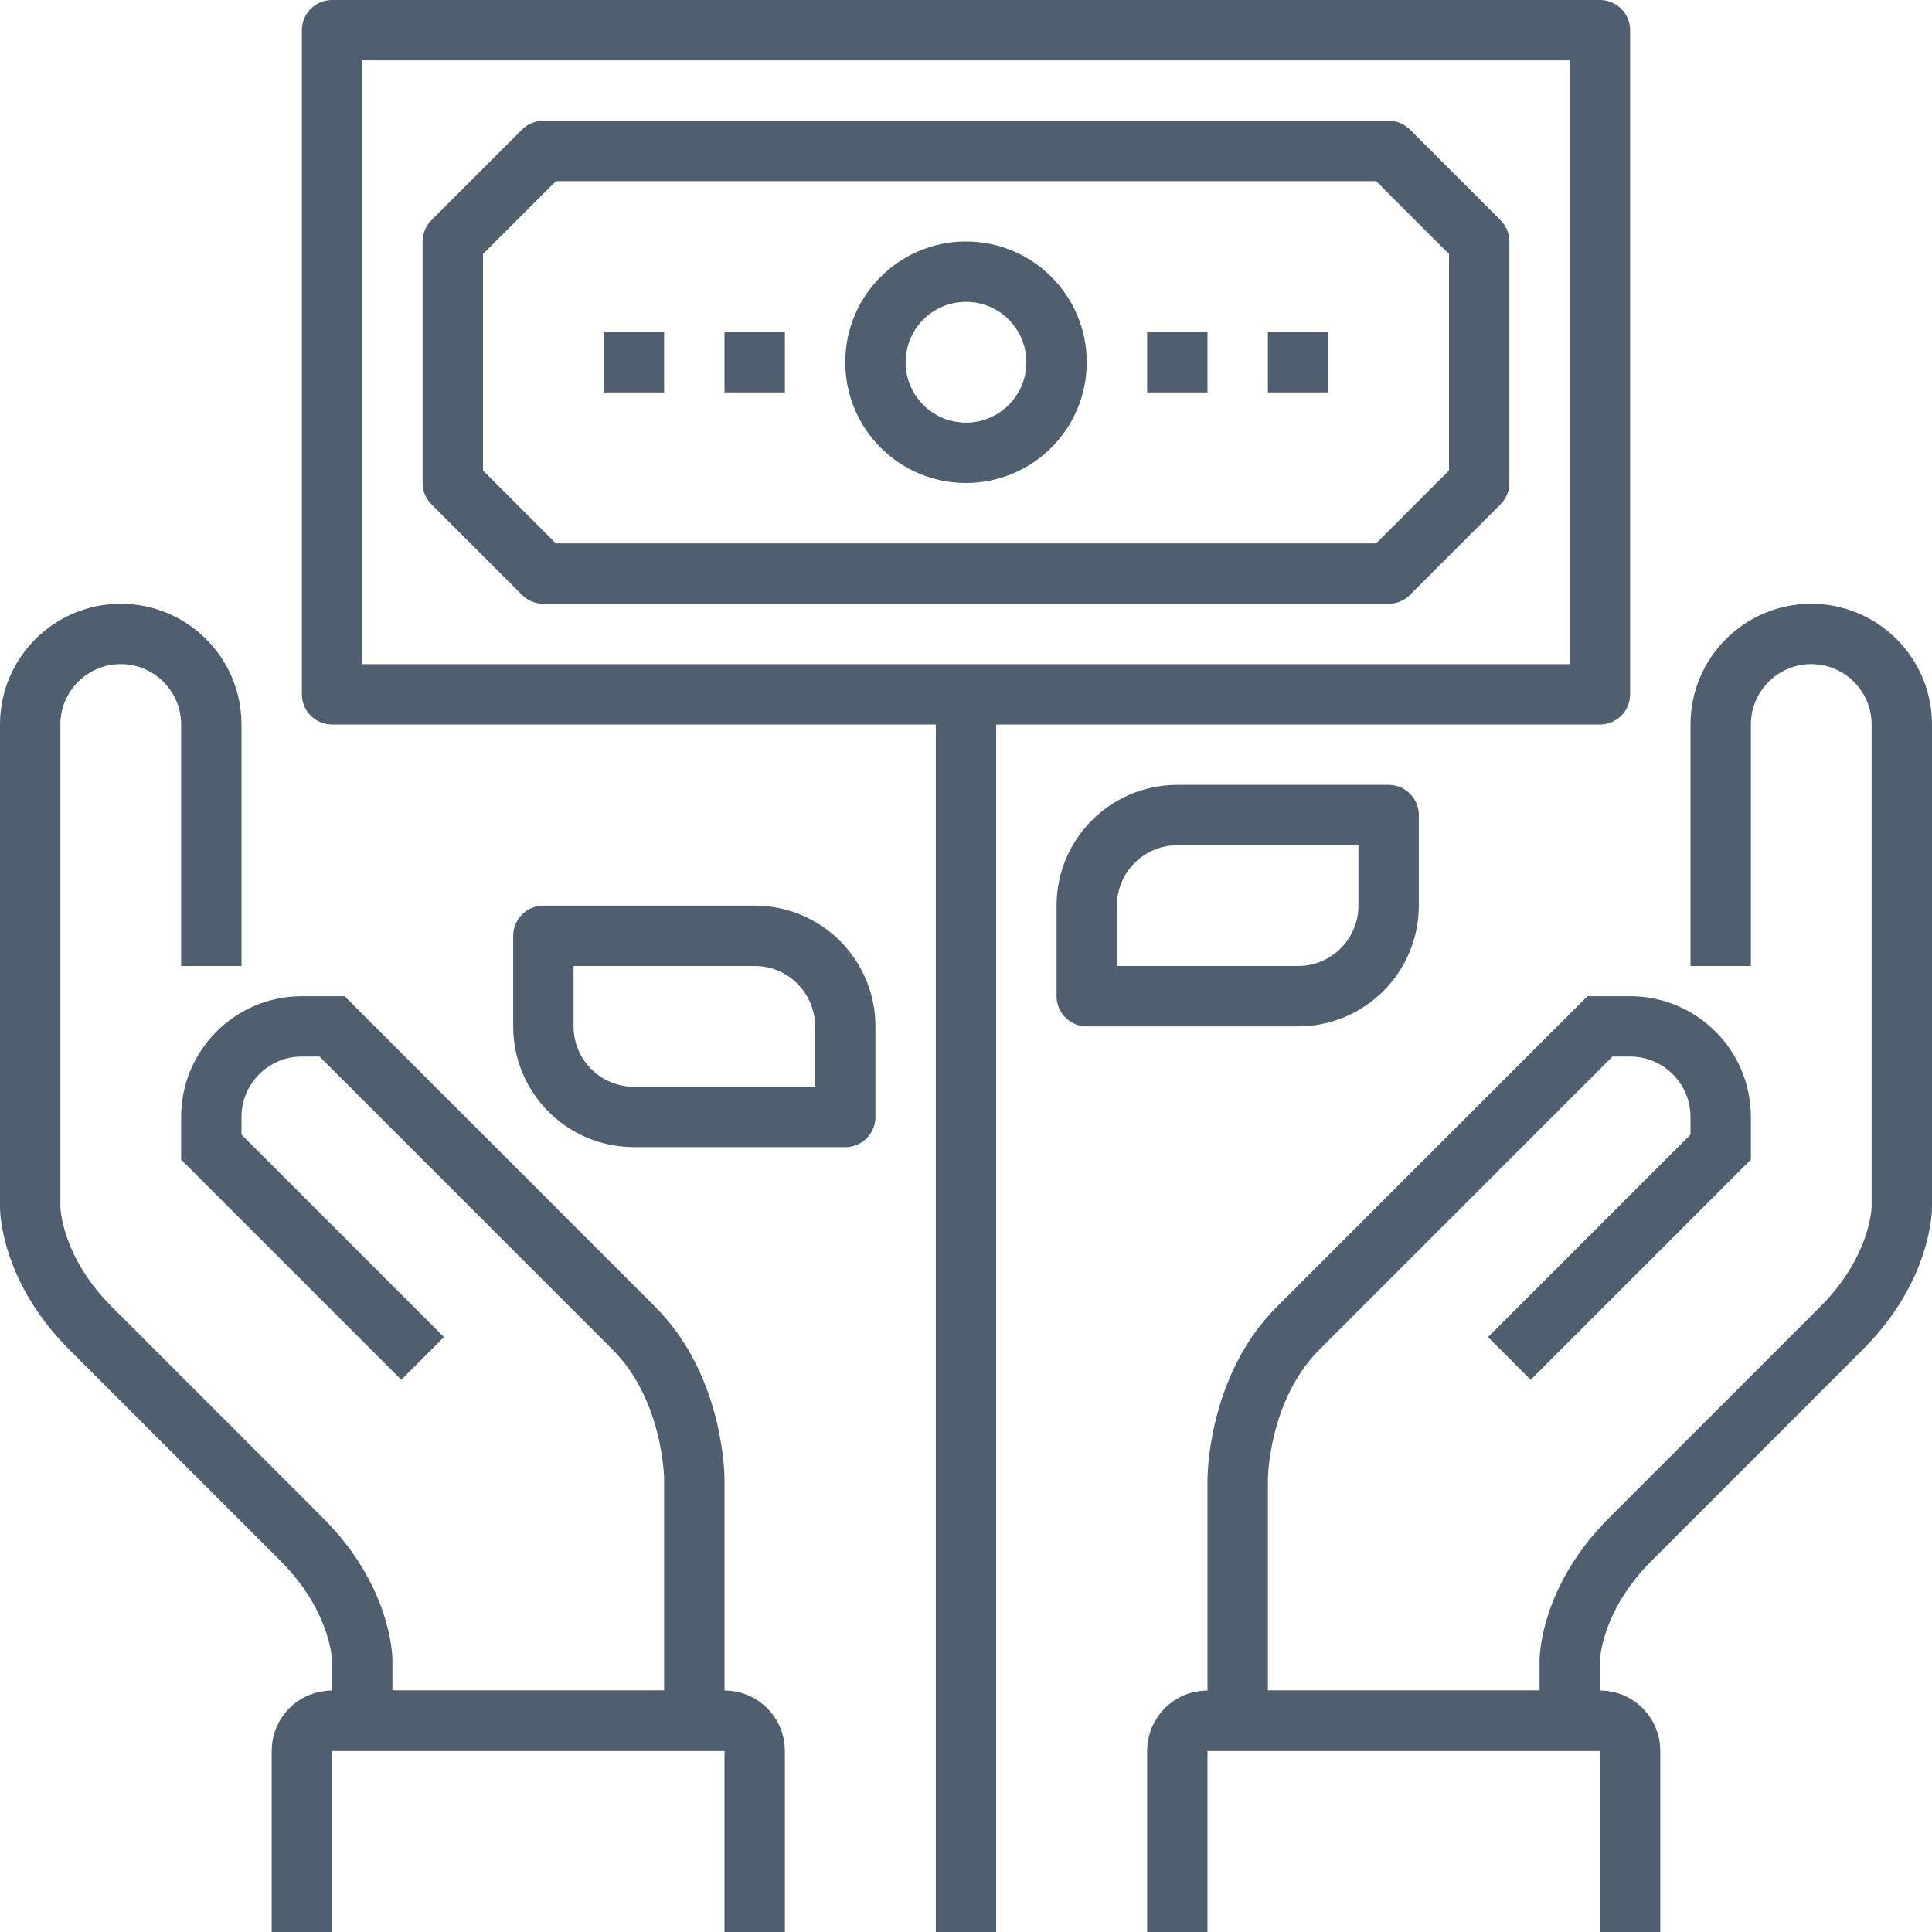 <svg xmlns="http://www.w3.org/2000/svg" xmlns:xlink="http://www.w3.org/1999/xlink" id="_x30_8_x5F_money_x5F_growth" x="0px" y="0px" width="64px" height="64px" viewBox="0 0 64 64" style="enable-background:new 0 0 64 64;" xml:space="preserve">
<g>
	<g>
		<g>
			
				<line style="fill:none;stroke:#4F5F6F;stroke-width:2;stroke-linejoin:round;stroke-miterlimit:10;" x1="32" y1="64" x2="32" y2="23"></line>
			<g>
				
					<rect x="11" y="1" style="fill:none;stroke:#4F5F6F;stroke-width:2;stroke-linejoin:round;stroke-miterlimit:10;" width="42" height="22"></rect>
				<path style="fill:none;stroke:#4F5F6F;stroke-width:2;stroke-linejoin:round;stroke-miterlimit:10;" d="M21,2"></path>
				<path style="fill:none;stroke:#4F5F6F;stroke-width:2;stroke-linejoin:round;stroke-miterlimit:10;" d="M43,2"></path>
				<path style="fill:none;stroke:#4F5F6F;stroke-width:2;stroke-linejoin:round;stroke-miterlimit:10;" d="M43,22"></path>
				<path style="fill:none;stroke:#4F5F6F;stroke-width:2;stroke-linejoin:round;stroke-miterlimit:10;" d="M21,22"></path>
				<polygon style="fill:none;stroke:#4F5F6F;stroke-width:2;stroke-linejoin:round;stroke-miterlimit:10;" points="46,19 49,16       49,8 46,5 18,5 15,8 15,16 18,19     "></polygon>
				
					<line style="fill:none;stroke:#4F5F6F;stroke-width:2;stroke-linejoin:round;stroke-miterlimit:10;" x1="26" y1="12" x2="24" y2="12"></line>
				
					<line style="fill:none;stroke:#4F5F6F;stroke-width:2;stroke-linejoin:round;stroke-miterlimit:10;" x1="22" y1="12" x2="20" y2="12"></line>
				
					<line style="fill:none;stroke:#4F5F6F;stroke-width:2;stroke-linejoin:round;stroke-miterlimit:10;" x1="40" y1="12" x2="38" y2="12"></line>
				
					<line style="fill:none;stroke:#4F5F6F;stroke-width:2;stroke-linejoin:round;stroke-miterlimit:10;" x1="44" y1="12" x2="42" y2="12"></line>
				<circle style="fill:none;stroke:#4F5F6F;stroke-width:2;stroke-linejoin:round;stroke-miterlimit:10;" cx="32" cy="12" r="3"></circle>
			</g>
			<path style="fill:none;stroke:#4F5F6F;stroke-width:2;stroke-miterlimit:10;" d="M14,45l-7-7v-1c0-1.656,1.344-3,3-3h1l10,10     c2,2,2,5,2,5v8H12v-2c0,0,0-2-2-4l-7-7c-2-2-2-4-2-4V24c0-1.656,1.344-3,3-3c1.656,0,3,1.344,3,3v8"></path>
			<path style="fill:none;stroke:#4F5F6F;stroke-width:2;stroke-miterlimit:10;" d="M50,45l7-7v-1c0-1.656-1.344-3-3-3h-1L43,44     c-2,2-2,5-2,5v8h11v-2c0,0,0-2,2-4l7-7c2-2,2-4,2-4V24c0-1.656-1.344-3-3-3c-1.656,0-3,1.344-3,3v8"></path>
			<g>
				<path style="fill:none;stroke:#4F5F6F;stroke-width:2;stroke-linejoin:round;stroke-miterlimit:10;" d="M46,30      c0,1.656-1.344,3-3,3h-7v-3c0-1.656,1.344-3,3-3h7V30z"></path>
				<path style="fill:none;stroke:#4F5F6F;stroke-width:2;stroke-linejoin:round;stroke-miterlimit:10;" d="M18,34      c0,1.656,1.344,3,3,3h7v-3c0-1.656-1.344-3-3-3h-7V34z"></path>
			</g>
			<path style="fill:none;stroke:#4F5F6F;stroke-width:2;stroke-miterlimit:10;" d="M39,64v-6c0-0.553,0.447-1,1-1h13     c0.553,0,1,0.447,1,1v6"></path>
			<path style="fill:none;stroke:#4F5F6F;stroke-width:2;stroke-miterlimit:10;" d="M10,64v-6c0-0.553,0.447-1,1-1h13     c0.553,0,1,0.447,1,1v6"></path>
		</g>
	</g>
</g>
</svg>